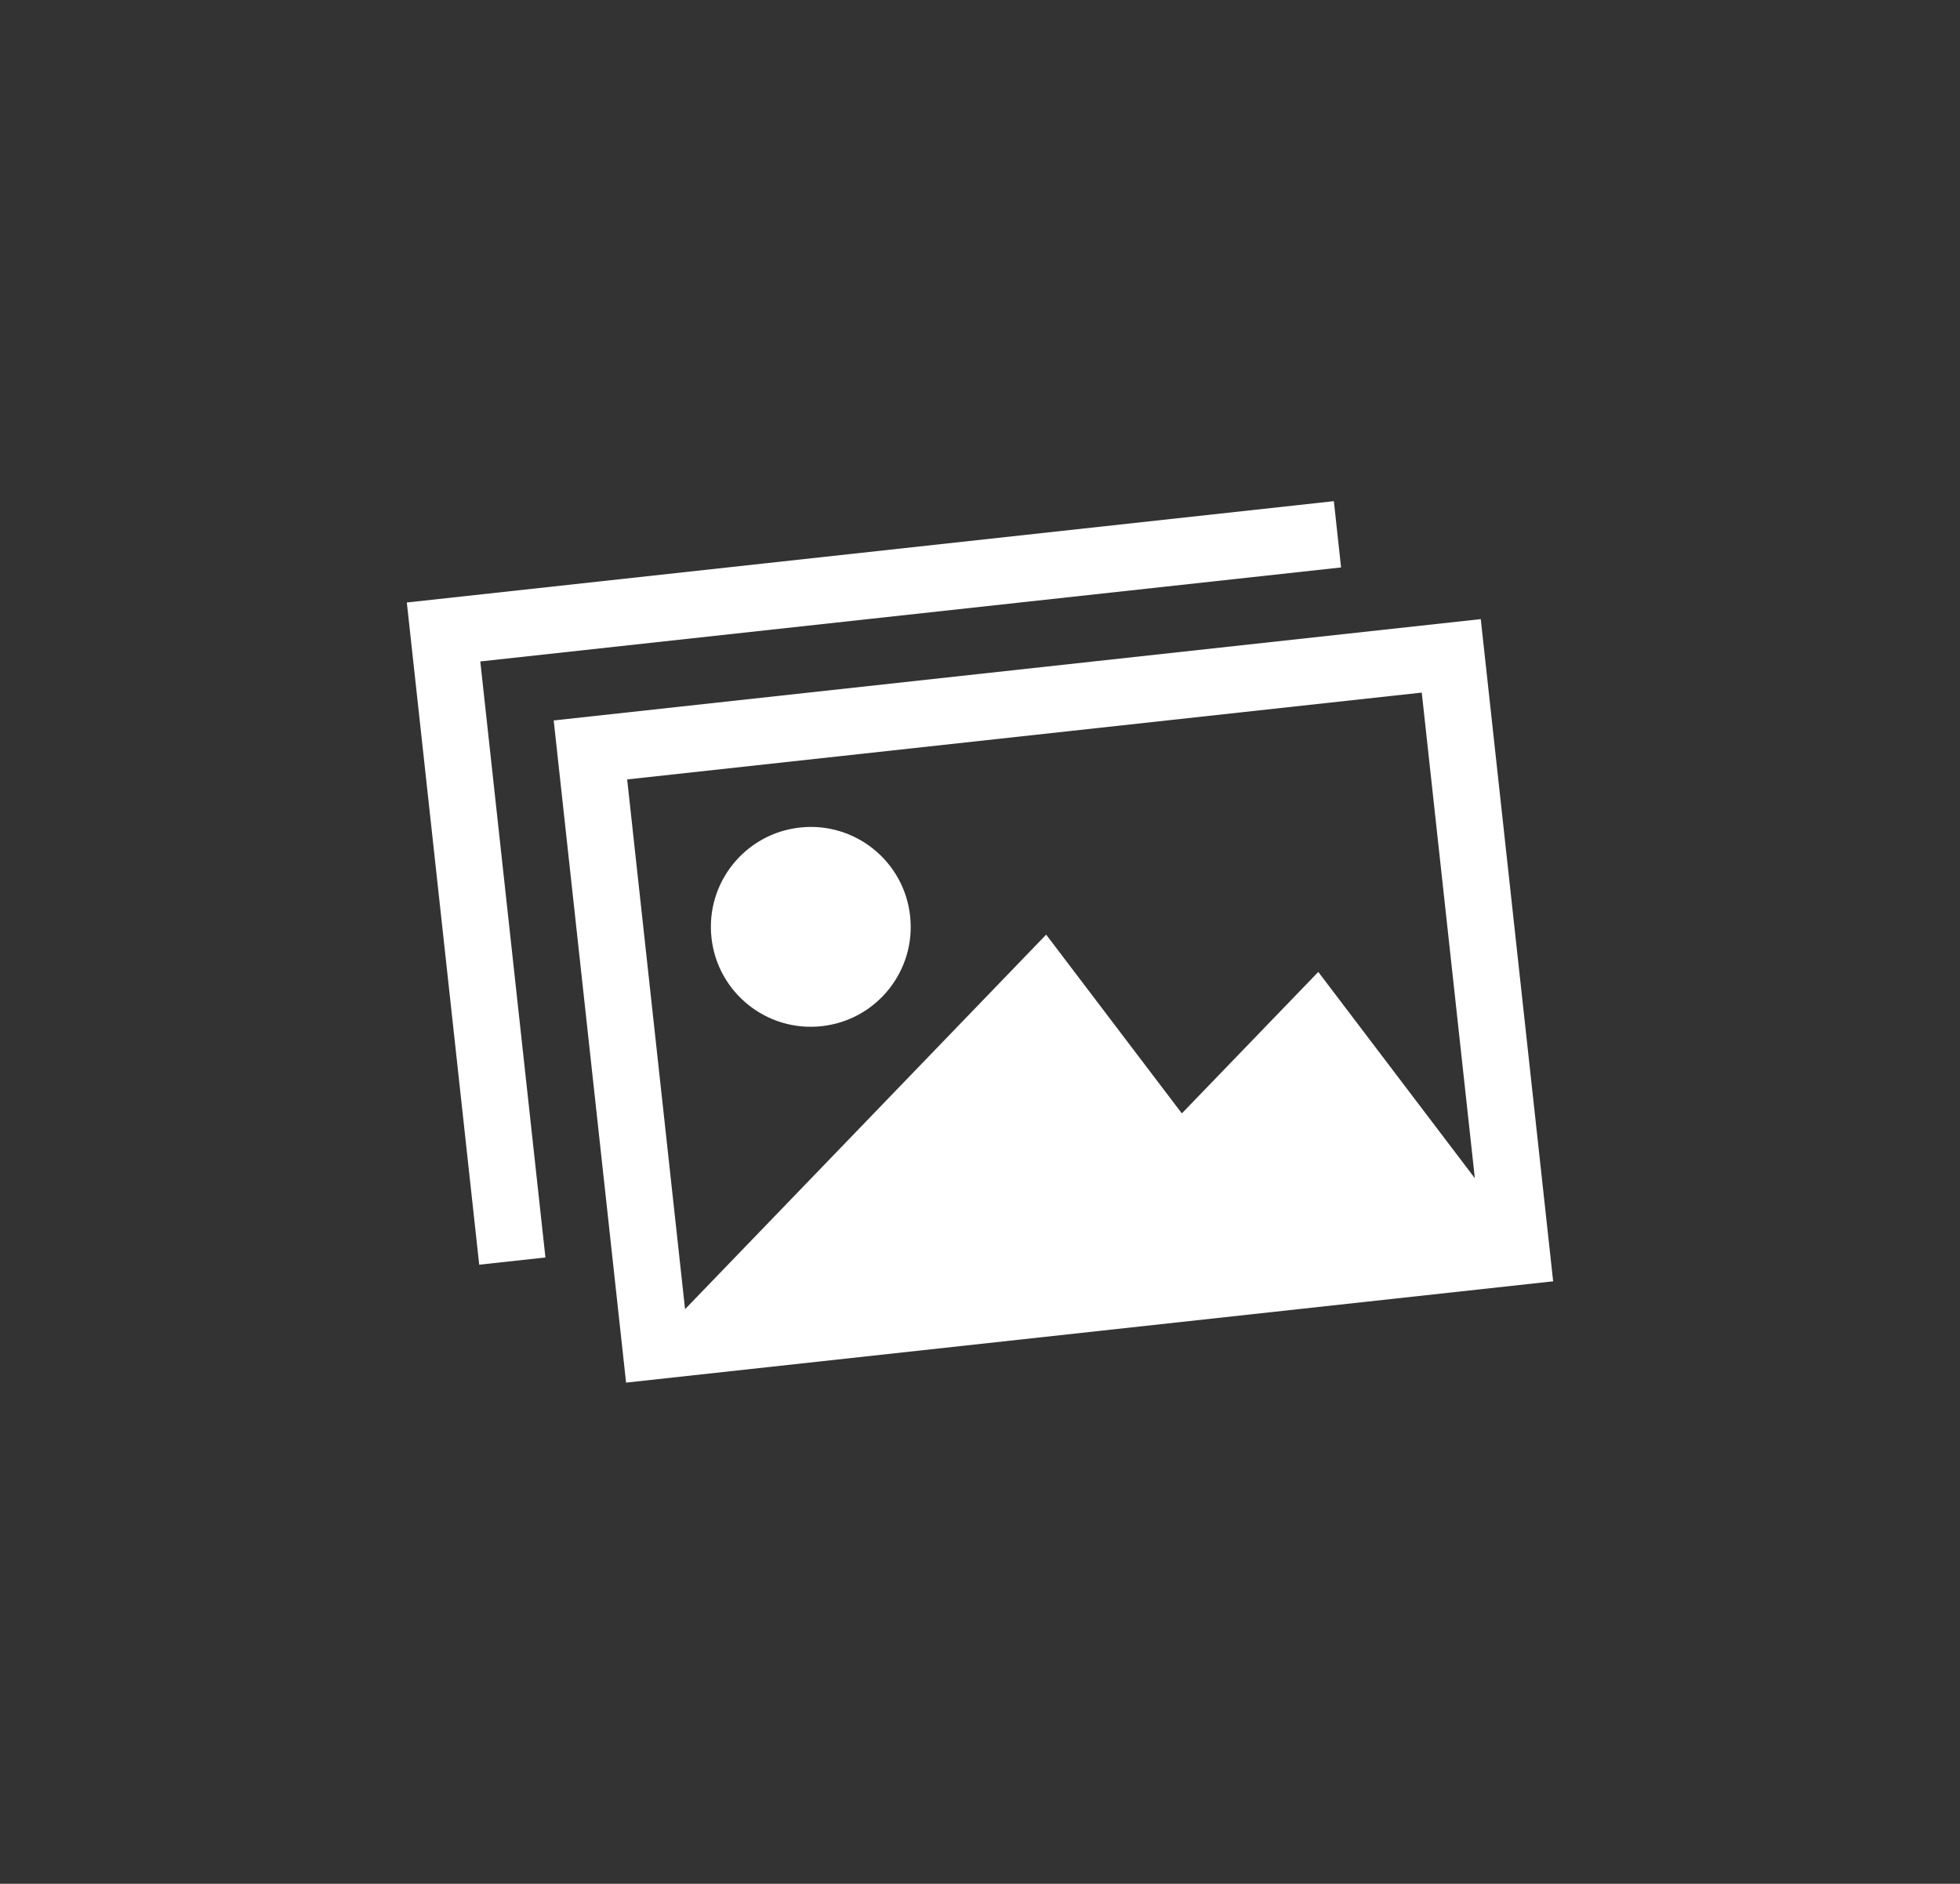 <?xml version="1.0" encoding="utf-8"?>
<!-- Generator: Adobe Illustrator 15.0.0, SVG Export Plug-In . SVG Version: 6.00 Build 0)  -->
<!DOCTYPE svg PUBLIC "-//W3C//DTD SVG 1.1//EN" "http://www.w3.org/Graphics/SVG/1.1/DTD/svg11.dtd">
<svg version="1.1" id="Capa_1" xmlns="http://www.w3.org/2000/svg" xmlns:xlink="http://www.w3.org/1999/xlink" x="0px" y="0px"
	 width="65.204px" height="62.667px" viewBox="0 0 65.204 62.667" enable-background="new 0 0 65.204 62.667" xml:space="preserve">
<rect x="0" y="0" width="65.204" height="62.667" fill="#333333" stroke="none"/>
<g>
	<g>
		<path fill="#FFFFFF" d="M269.539,5555.004l2.408,22.028l30.841-3.37l-2.408-22.029L269.539,5555.004z M300.183,5570.232
			l-5.208-6.862l-4.539,4.706l-4.514-5.947l-12.013,12.46l-1.926-17.623l26.434-2.889L300.183,5570.232z M274.788,5562.232
			c0.198,1.824,1.841,3.143,3.666,2.942c1.824-0.198,3.143-1.84,2.942-3.665c-0.199-1.824-1.84-3.143-3.665-2.943
			C275.906,5558.767,274.588,5560.406,274.788,5562.232z M295.492,5547.709l-30.84,3.371l2.408,22.029l2.203-0.24l-2.167-19.828
			l28.636-3.127L295.492,5547.709L295.492,5547.709z"/>
	</g>
</g>
<g>
	<g>
		<path fill="#FFFFFF" d="M18.42,23.967l2.408,22.028l30.841-3.37l-2.408-22.029L18.42,23.967z M49.064,39.195l-5.208-6.862
			l-4.539,4.706l-4.514-5.947l-12.013,12.46l-1.926-17.623l26.434-2.889L49.064,39.195z M23.669,31.195
			c0.198,1.824,1.841,3.143,3.666,2.942c1.824-0.198,3.143-1.84,2.942-3.665c-0.199-1.824-1.84-3.143-3.665-2.943
			C24.788,27.729,23.469,29.369,23.669,31.195z M44.374,16.672l-30.84,3.371l2.408,22.029l2.203-0.24l-2.167-19.828l28.636-3.127
			L44.374,16.672L44.374,16.672z"/>
	</g>
</g>
</svg>
